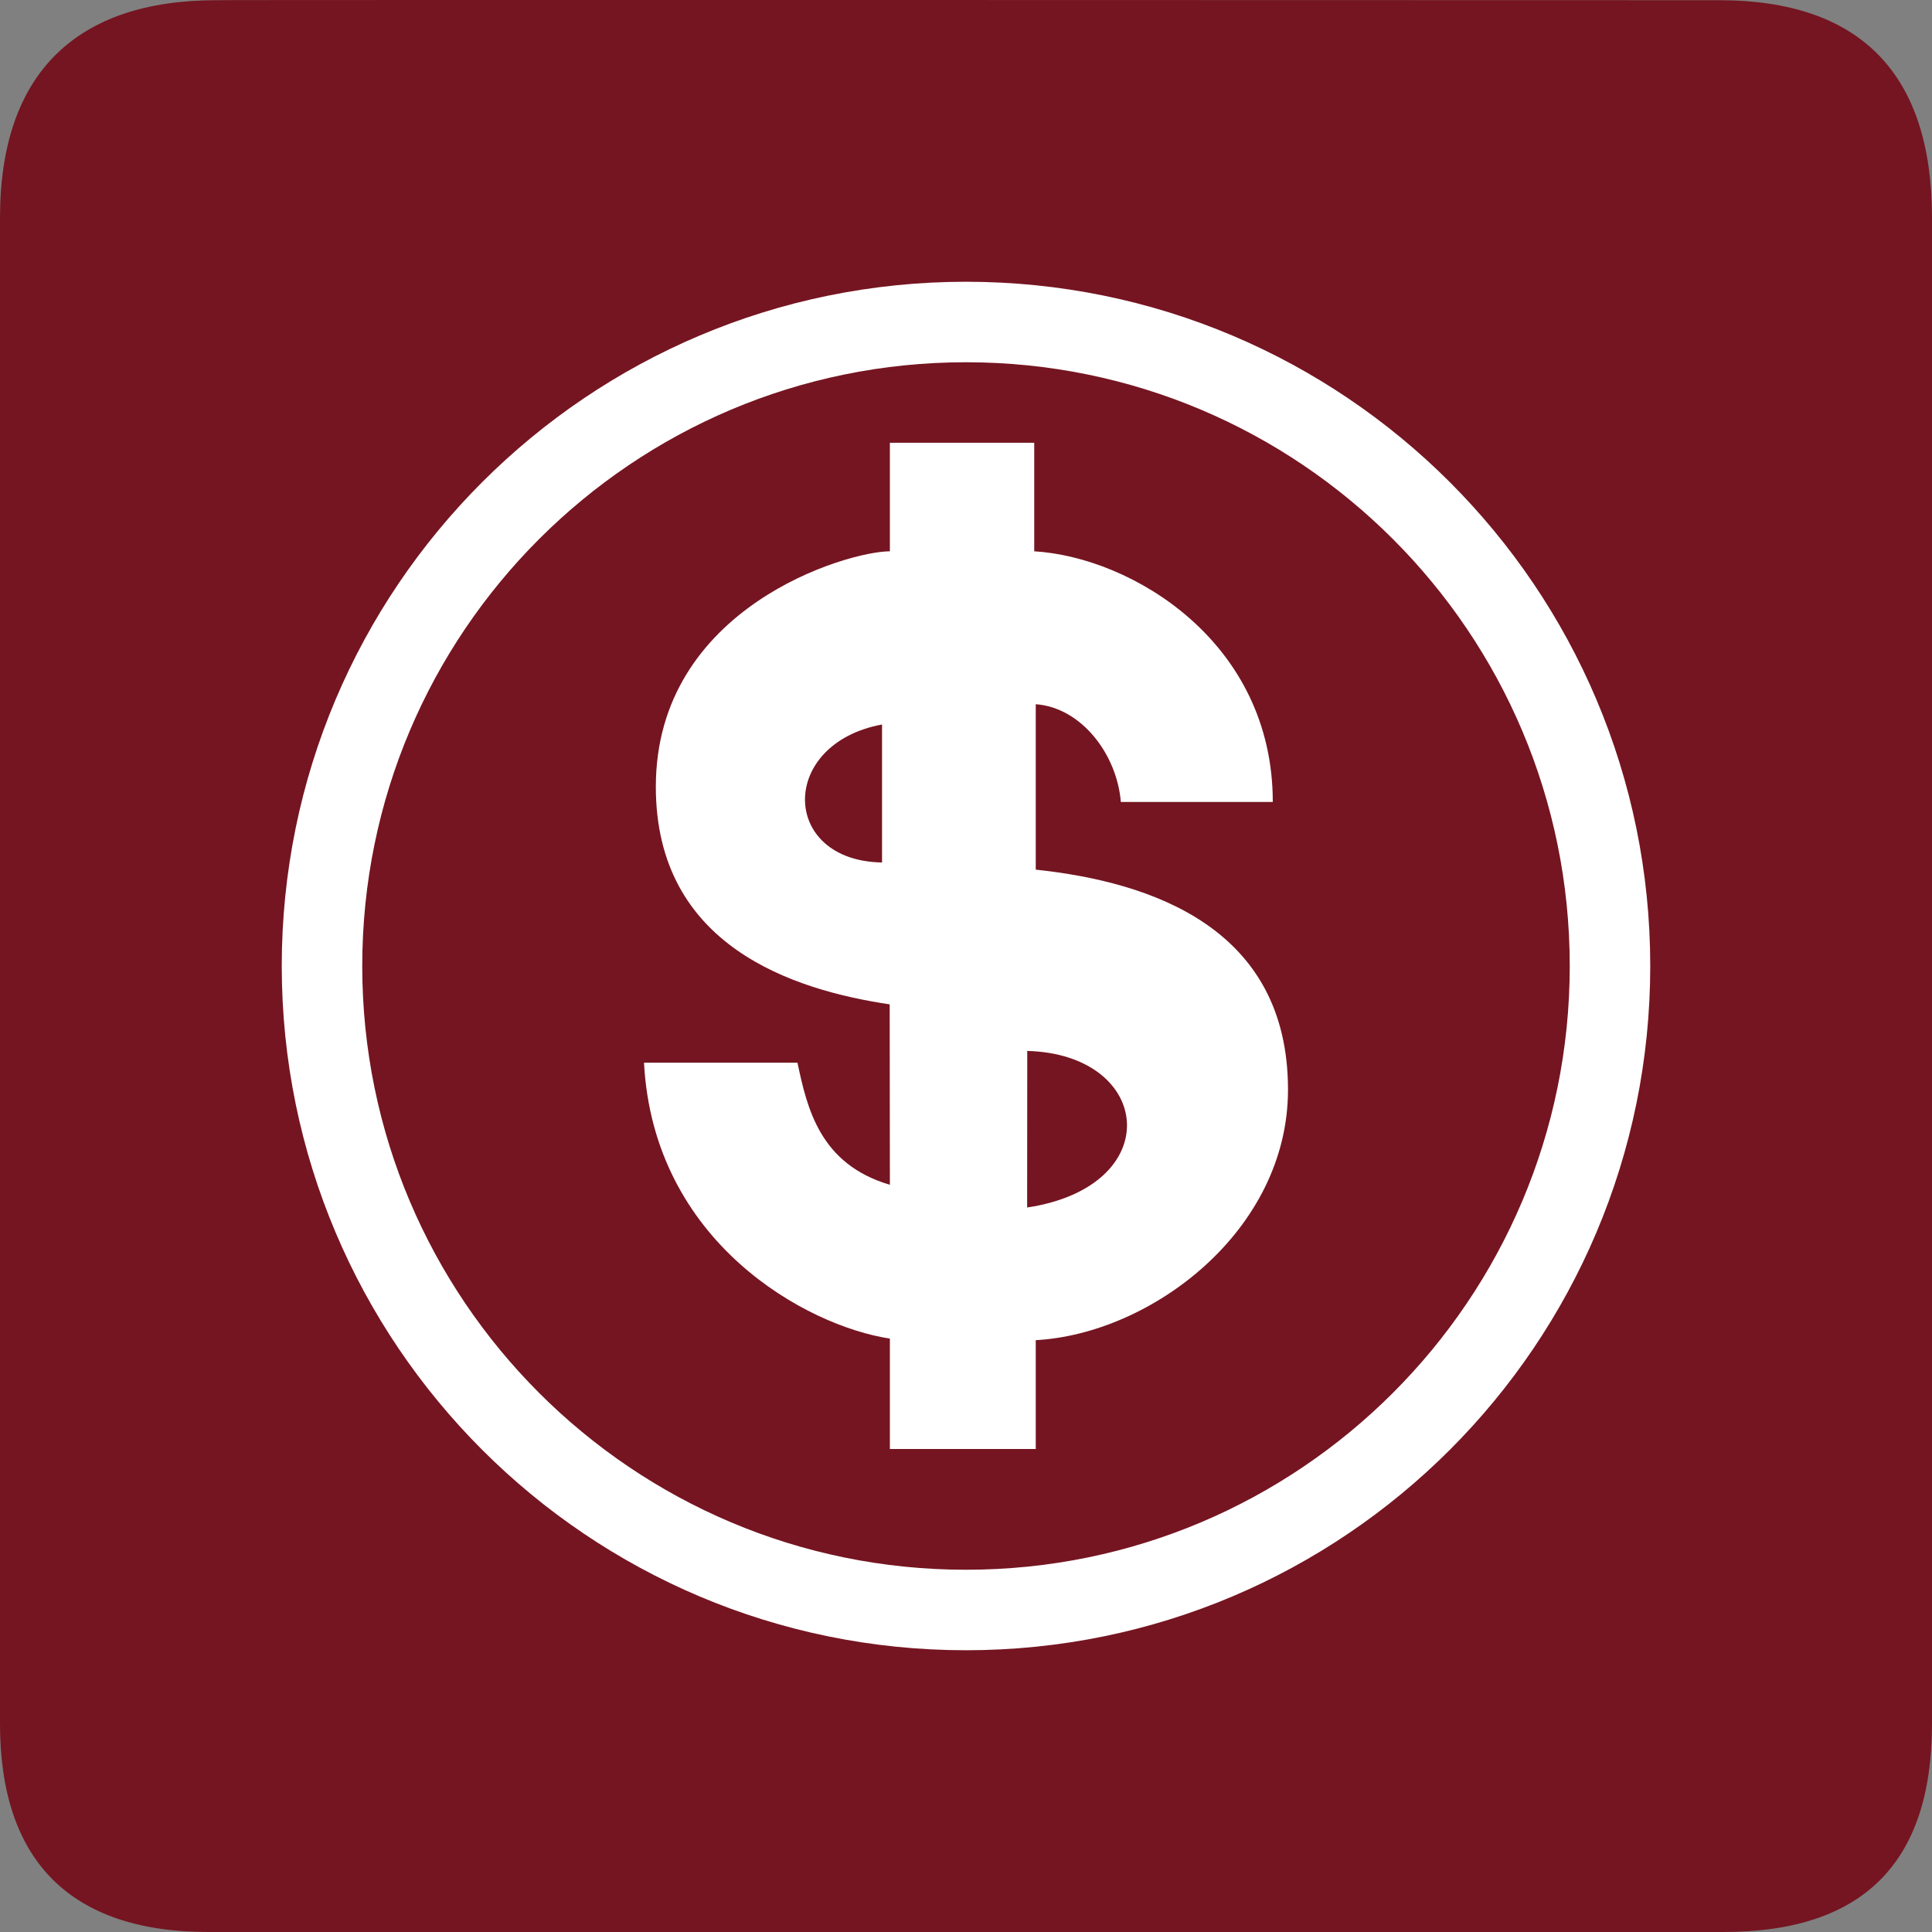 <svg width="48" height="48" viewBox="0 0 48 48" fill="none" xmlns="http://www.w3.org/2000/svg">
<rect x="0" y="0" width="48" height="48" fill="#808080" stroke="none"/>
<g clip-path="url(#clip0_3022_134)">
<path d="M5.377 0.005C1.935 0.005 0 1.782 0 5.411V42.827C0 46.222 1.74 48 5.179 48H42.819C46.258 48 48 46.311 48 42.827V5.411C48 1.87 46.258 0.005 42.711 0.005C42.711 0.005 5.365 -0.007 5.377 0.005Z" fill="#751521"/>
<path d="M24 40C15.164 40 8 32.836 8 24C8 15.163 15.164 8 24 8C32.837 8 40 15.163 40 24C40 32.836 32.837 40 24 40Z" stroke="white" stroke-width="2"/>
<path d="M16 26.402H19.813C20.054 27.544 20.372 28.924 22.109 29.436L22.104 24.953C19.726 24.598 16.294 23.516 16.294 19.548C16.294 15.088 21.052 13.697 22.109 13.697V11H25.695V13.697C28.113 13.842 31.622 15.939 31.622 19.925H27.847C27.751 18.741 26.867 17.579 25.733 17.496V21.606C28.615 21.913 32 23.054 32 27.072C32 30.58 28.602 33.139 25.733 33.296V36H22.109V33.257C20.032 32.942 16.236 30.865 16 26.402Z" fill="white"/>
<path d="M21.914 18V21.428C19.387 21.387 19.337 18.476 21.914 18ZM25.522 26.11C28.65 26.194 28.998 29.475 25.519 30L25.522 26.11ZM25.519 30L25.522 26.11L25.519 30Z" fill="#751521"/>
</g>
<defs>
<clipPath id="clip0_3022_134">
<rect width="48" height="48" fill="white"/>
</clipPath>
</defs>
</svg>
